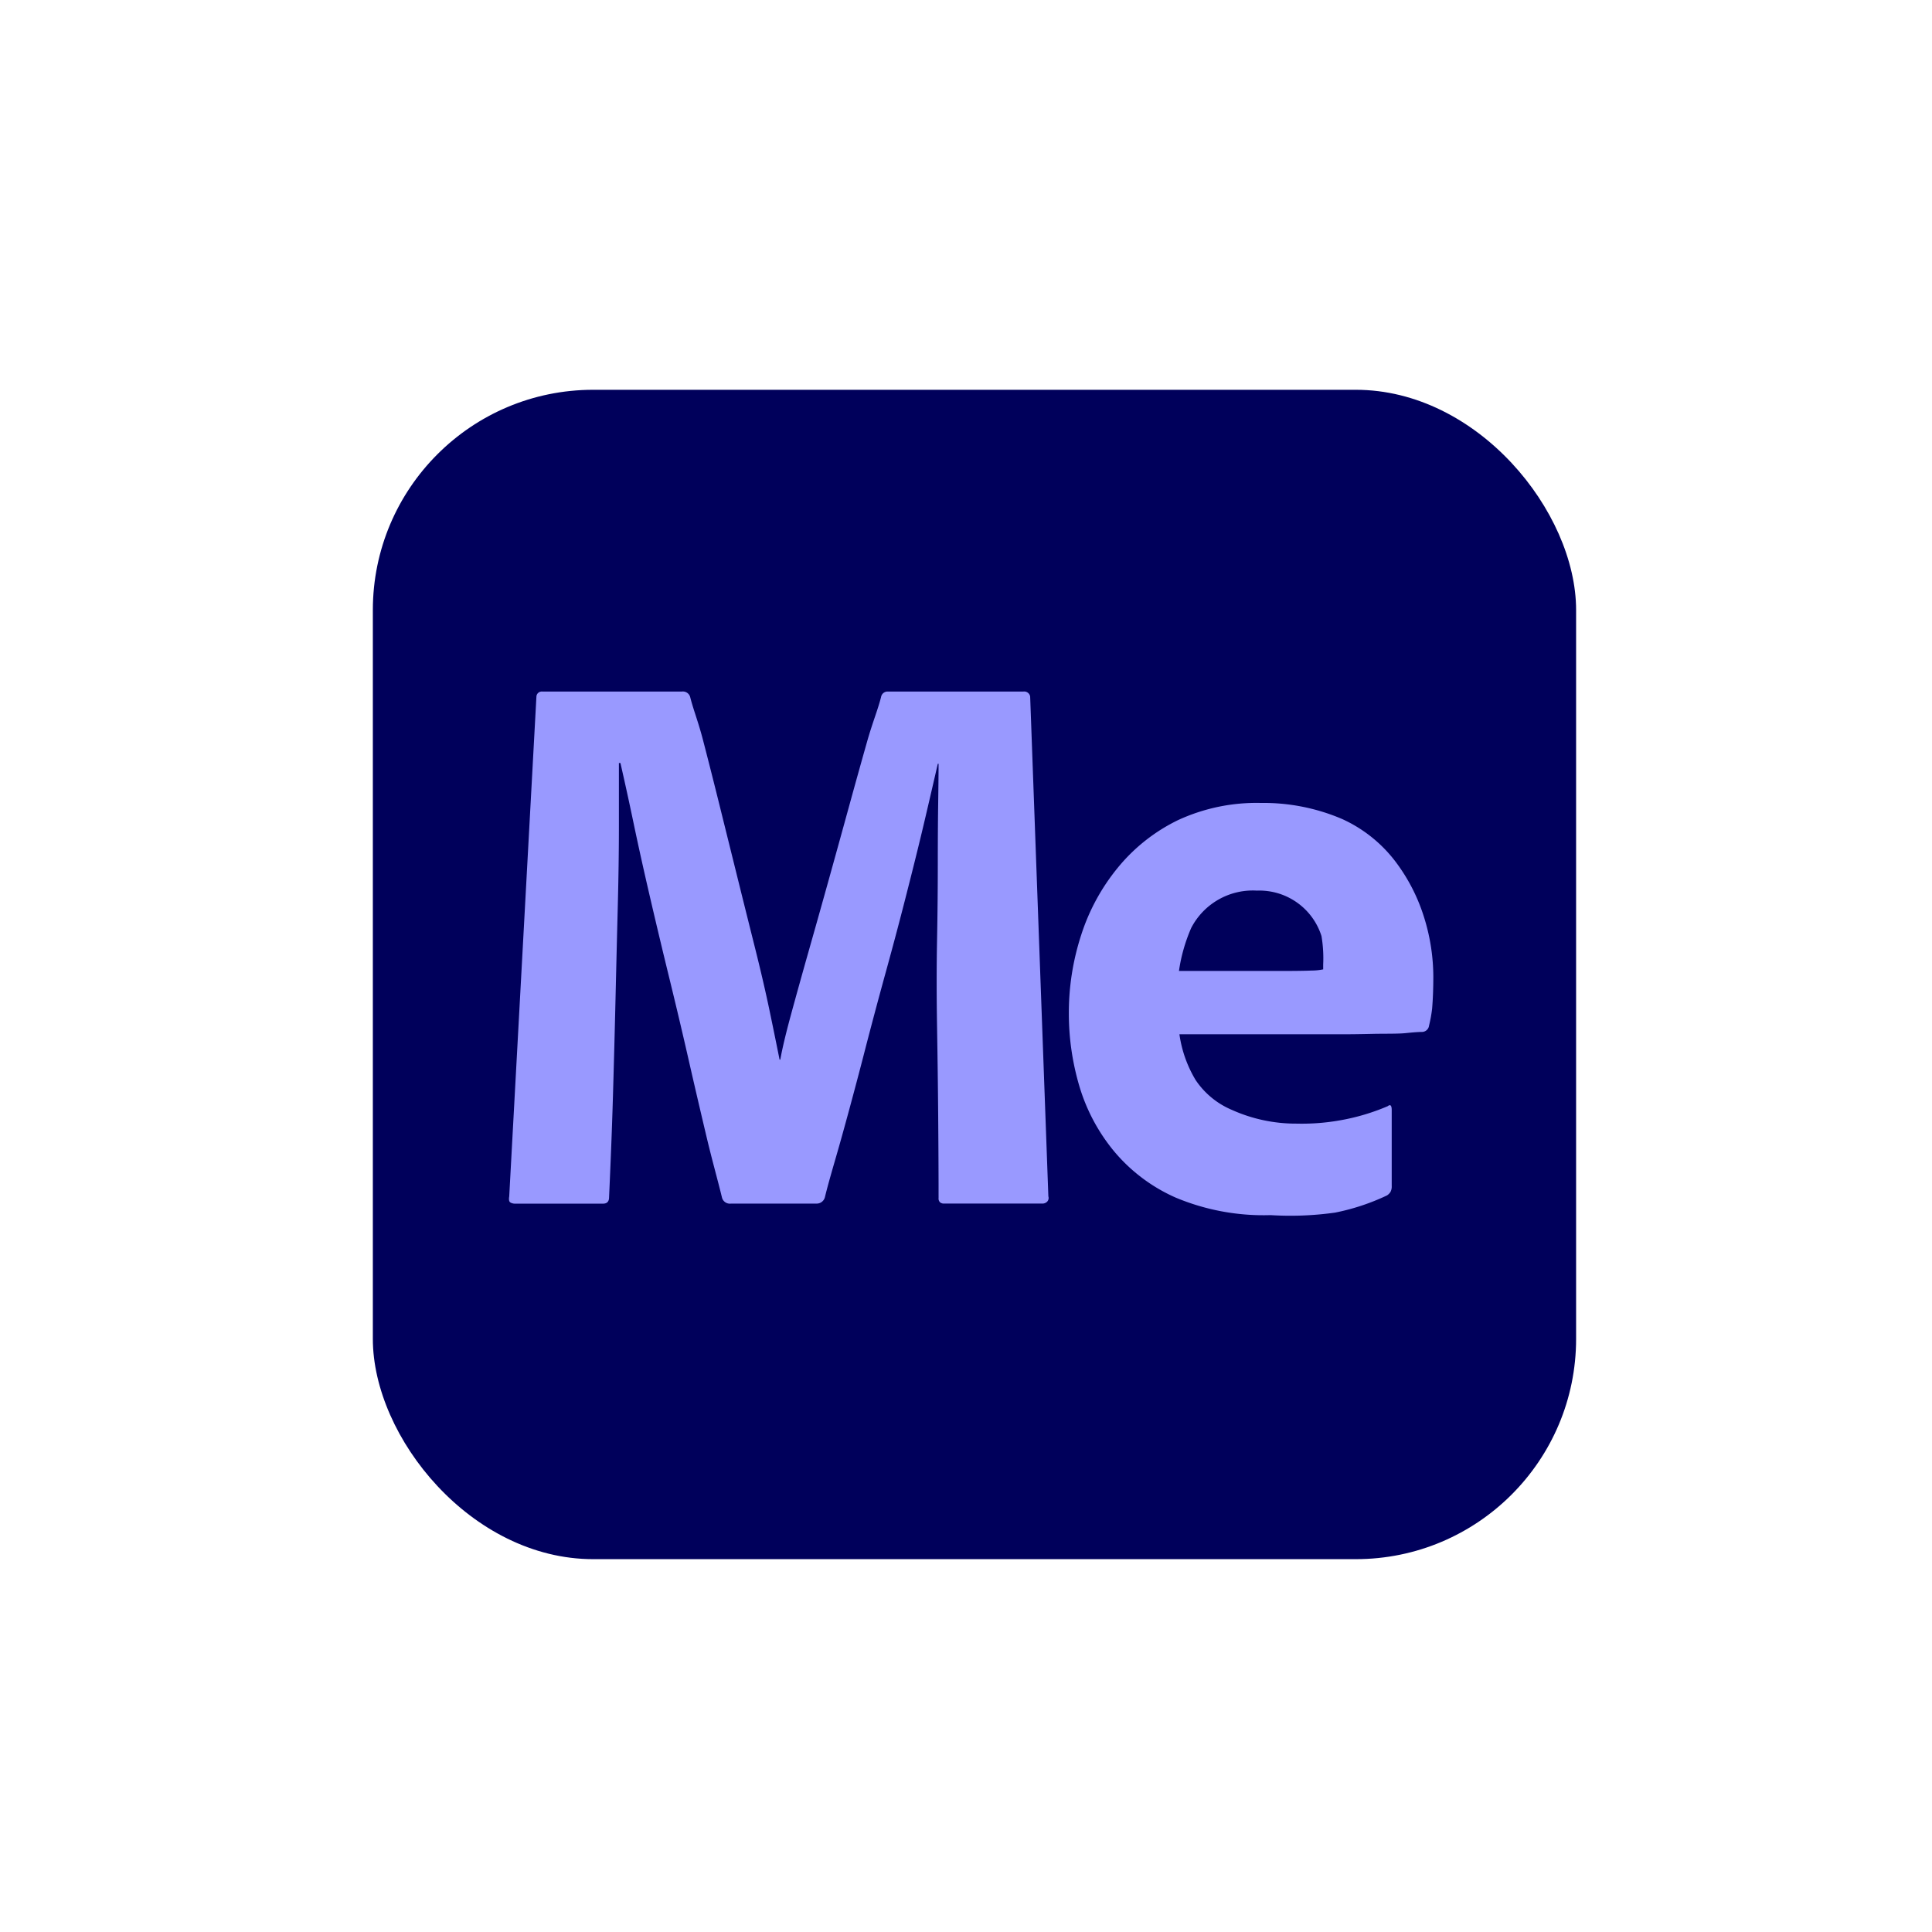 <svg xmlns="http://www.w3.org/2000/svg" xmlns:xlink="http://www.w3.org/1999/xlink" width="114" height="114" viewBox="0 0 114 114">
  <defs>
    <clipPath id="clip-path">
      <rect id="Retângulo_174" data-name="Retângulo 174" width="114" height="114" transform="translate(2300 7922)" fill="#f5f5f5"/>
    </clipPath>
  </defs>
  <g id="Grupo_de_máscara_70" data-name="Grupo de máscara 70" transform="translate(-2300 -7922)" clip-path="url(#clip-path)">
    <g id="Grupo_1508" data-name="Grupo 1508" transform="translate(2321.517 7944.855)">
      <g id="Surfaces" transform="translate(0 0)">
        <g id="Video_Audio_Surface" data-name="Video Audio Surface" transform="translate(0)">
          <g id="Outline_no_shadow" data-name="Outline no shadow">
            <rect id="Retângulo_223" data-name="Retângulo 223" width="71" height="69" rx="13" transform="translate(0.483 0.145)" fill="#00005b"/>
          </g>
        </g>
      </g>
      <g id="Outlined_Mnemonics_Logos" data-name="Outlined Mnemonics Logos" transform="translate(8.515 17.947)">
        <g id="Me">
          <path id="Caminho_7507" data-name="Caminho 7507" d="M52.8,34.895H43.538a7.185,7.185,0,0,0,.956,2.7,4.834,4.834,0,0,0,2.141,1.763,9.219,9.219,0,0,0,3.815.81,12.907,12.907,0,0,0,2.628-.206,12.685,12.685,0,0,0,2.752-.824c.156-.125.235-.047.235.235v4.469a.693.693,0,0,1-.071.353.669.669,0,0,1-.211.211,13.159,13.159,0,0,1-3.057,1.012,18.909,18.909,0,0,1-3.81.149,13.416,13.416,0,0,1-5.6-1.035,9.973,9.973,0,0,1-3.669-2.775,10.892,10.892,0,0,1-2.023-3.833,15.128,15.128,0,0,1-.611-4.258,14.813,14.813,0,0,1,.73-4.633,12.072,12.072,0,0,1,2.187-4,10.51,10.51,0,0,1,3.528-2.775,11.039,11.039,0,0,1,4.892-1.012,11.771,11.771,0,0,1,4.783.945,8.211,8.211,0,0,1,3.082,2.422,10.677,10.677,0,0,1,1.739,3.317A11.807,11.807,0,0,1,58.52,31.5q0,1.034-.071,1.882a8.089,8.089,0,0,1-.181,1,.426.426,0,0,1-.423.376q-.282,0-.964.07c-.455.047-1.264.029-1.937.044S53.556,34.9,52.8,34.895Zm-9.293-3.736h6.162q1.129,0,1.669-.024a3.336,3.336,0,0,0,.683-.07v-.282a7.936,7.936,0,0,0-.1-1.683,3.843,3.843,0,0,0-3.81-2.681,4.091,4.091,0,0,0-3.881,2.211A9.9,9.9,0,0,0,43.511,31.158Z" transform="translate(-3.977 -14.669)" fill="#99f"/>
          <path id="Caminho_7508" data-name="Caminho 7508" d="M12.648,16.357a.317.317,0,0,1,.345-.283h8.237a.448.448,0,0,1,.491.329c.208.816.461,1.4.76,2.55s.618,2.407.96,3.786.693,2.792,1.05,4.233.708,2.846,1.05,4.211.633,2.618.872,3.763.431,2.094.581,2.845h.044q.177-.988.625-2.634t1.027-3.692q.582-2.046,1.185-4.211t1.184-4.28q.582-2.117,1.095-3.927c.343-1.208.618-1.828.828-2.644a.39.39,0,0,1,.4-.329h8a.356.356,0,0,1,.4.3l0,.025,1.073,29.465a.312.312,0,0,1-.066.305.386.386,0,0,1-.291.118h-5.81a.35.35,0,0,1-.222-.071.31.31,0,0,1-.089-.259c0-1.6-.009-3.073-.023-4.83s-.038-3.519-.067-5.291-.031-3.473,0-5.1.044-3.135.044-4.516.008-2.579.023-3.6.022-1.78.023-2.282h-.046q-.269,1.177-.714,3.082T34.566,27.7q-.6,2.376-1.3,4.915t-1.34,5.033q-.648,2.494-1.251,4.657c-.4,1.443-.737,2.51-1.006,3.608a.5.5,0,0,1-.492.376h-5.05a.48.48,0,0,1-.535-.376c-.268-1.1-.575-2.165-.917-3.608s-.693-2.947-1.05-4.516-.737-3.174-1.14-4.821-.782-3.238-1.139-4.775-.678-2.979-.96-4.327-.545-2.539-.782-3.575h-.09V24.01q0,2.164-.067,4.775t-.133,5.456q-.067,2.845-.156,5.88c-.06,2.023-.135,3.818-.224,5.795,0,.25-.12.376-.357.376H11.4a.541.541,0,0,1-.291-.071c-.075-.047-.1-.164-.067-.352Z" transform="translate(-11.027 -16.071)" fill="#99f"/>
        </g>
      </g>
    </g>
  </g>
</svg>
